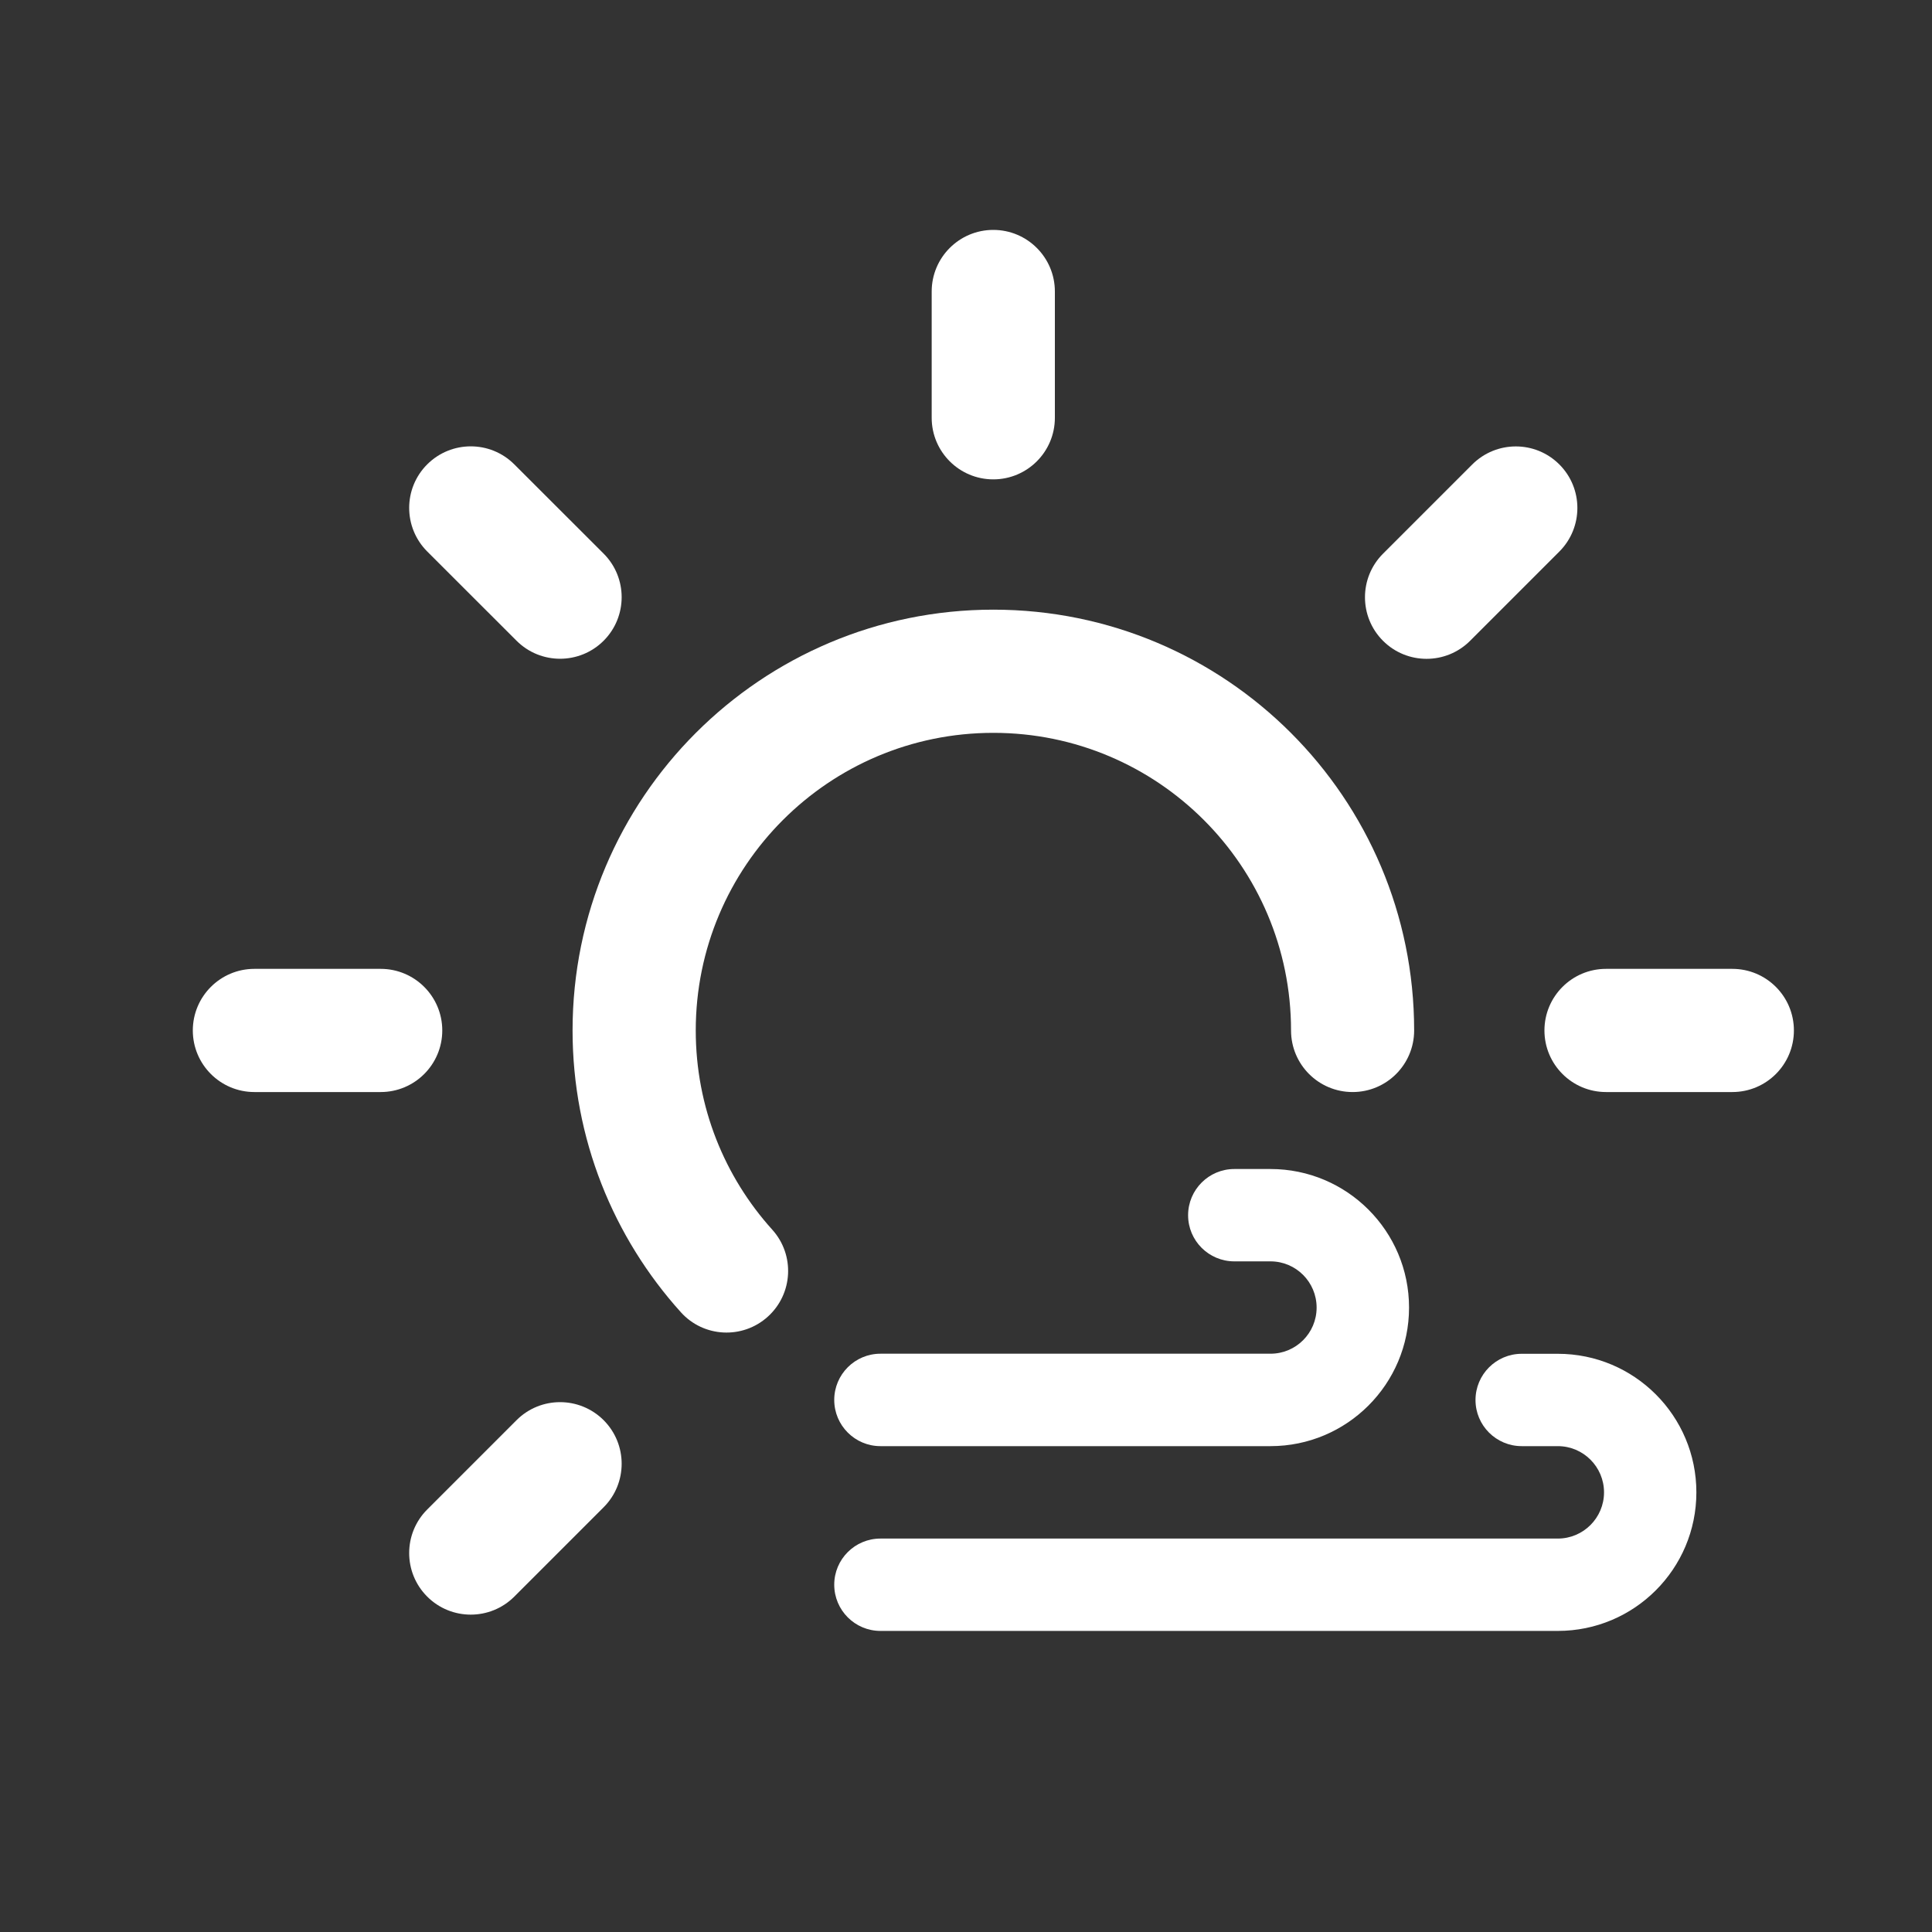 <svg width="25" height="25" viewBox="0 0 25 25" fill="none" xmlns="http://www.w3.org/2000/svg">
<rect x="0" y="0" width="25" height="25" fill="#333333" stroke="none"/>
<path fill-rule="evenodd" clip-rule="evenodd" d="M12.854 9.483C10.727 9.483 9.003 11.207 9.003 13.334C9.003 14.326 9.377 15.229 9.993 15.912C10.288 16.239 10.262 16.743 9.935 17.038C9.608 17.333 9.104 17.307 8.81 16.98C7.94 16.015 7.409 14.736 7.409 13.334C7.409 10.327 9.847 7.889 12.854 7.889C15.862 7.889 18.299 10.327 18.299 13.334C18.299 13.774 17.943 14.131 17.503 14.131C17.062 14.131 16.706 13.774 16.706 13.334C16.706 11.207 14.981 9.483 12.854 9.483Z" fill="white"/>
<path fill-rule="evenodd" clip-rule="evenodd" d="M2.495 13.334C2.495 12.894 2.852 12.537 3.292 12.537H4.926C5.366 12.537 5.723 12.894 5.723 13.334C5.723 13.774 5.366 14.131 4.926 14.131H3.292C2.852 14.131 2.495 13.774 2.495 13.334ZM19.985 13.334C19.985 12.894 20.342 12.537 20.782 12.537H22.416C22.857 12.537 23.213 12.894 23.213 13.334C23.213 13.774 22.857 14.131 22.416 14.131H20.782C20.342 14.131 19.985 13.774 19.985 13.334Z" fill="white"/>
<path fill-rule="evenodd" clip-rule="evenodd" d="M5.528 20.66C5.217 20.349 5.217 19.844 5.528 19.533L6.684 18.377C6.995 18.066 7.499 18.066 7.811 18.377C8.122 18.689 8.122 19.193 7.811 19.504L6.655 20.66C6.344 20.971 5.839 20.971 5.528 20.66ZM17.896 8.292C17.585 7.981 17.585 7.476 17.896 7.165L19.051 6.01C19.363 5.699 19.867 5.699 20.178 6.01C20.489 6.321 20.489 6.825 20.178 7.137L19.023 8.292C18.712 8.603 18.207 8.603 17.896 8.292Z" fill="white"/>
<path fill-rule="evenodd" clip-rule="evenodd" d="M5.528 6.009C5.84 5.698 6.344 5.698 6.655 6.009L7.811 7.164C8.122 7.475 8.122 7.98 7.811 8.291C7.5 8.602 6.995 8.602 6.684 8.291L5.528 7.136C5.217 6.824 5.217 6.32 5.528 6.009Z" fill="white"/>
<path fill-rule="evenodd" clip-rule="evenodd" d="M12.853 2.975C13.293 2.975 13.65 3.332 13.65 3.772L13.65 5.406C13.65 5.846 13.293 6.203 12.853 6.203C12.413 6.203 12.056 5.846 12.056 5.406L12.056 3.772C12.056 3.332 12.413 2.975 12.853 2.975Z" fill="white"/>
<path fill-rule="evenodd" clip-rule="evenodd" d="M15.374 15.725C15.374 15.395 15.642 15.127 15.972 15.127H16.44C17.43 15.127 18.233 15.93 18.233 16.92C18.233 17.91 17.43 18.713 16.44 18.713H11.393C11.063 18.713 10.795 18.445 10.795 18.115C10.795 17.785 11.063 17.517 11.393 17.517H16.44C16.77 17.517 17.037 17.25 17.037 16.92C17.037 16.59 16.77 16.322 16.44 16.322H15.972C15.642 16.322 15.374 16.055 15.374 15.725Z" fill="white"/>
<path fill-rule="evenodd" clip-rule="evenodd" d="M19.093 18.116C19.093 17.786 19.361 17.518 19.691 17.518H20.158C21.149 17.518 21.951 18.321 21.951 19.311C21.951 20.301 21.149 21.104 20.158 21.104H11.393C11.063 21.104 10.795 20.836 10.795 20.506C10.795 20.176 11.063 19.909 11.393 19.909H20.158C20.488 19.909 20.756 19.641 20.756 19.311C20.756 18.981 20.488 18.713 20.158 18.713H19.691C19.361 18.713 19.093 18.446 19.093 18.116Z" fill="white"/>
</svg>
